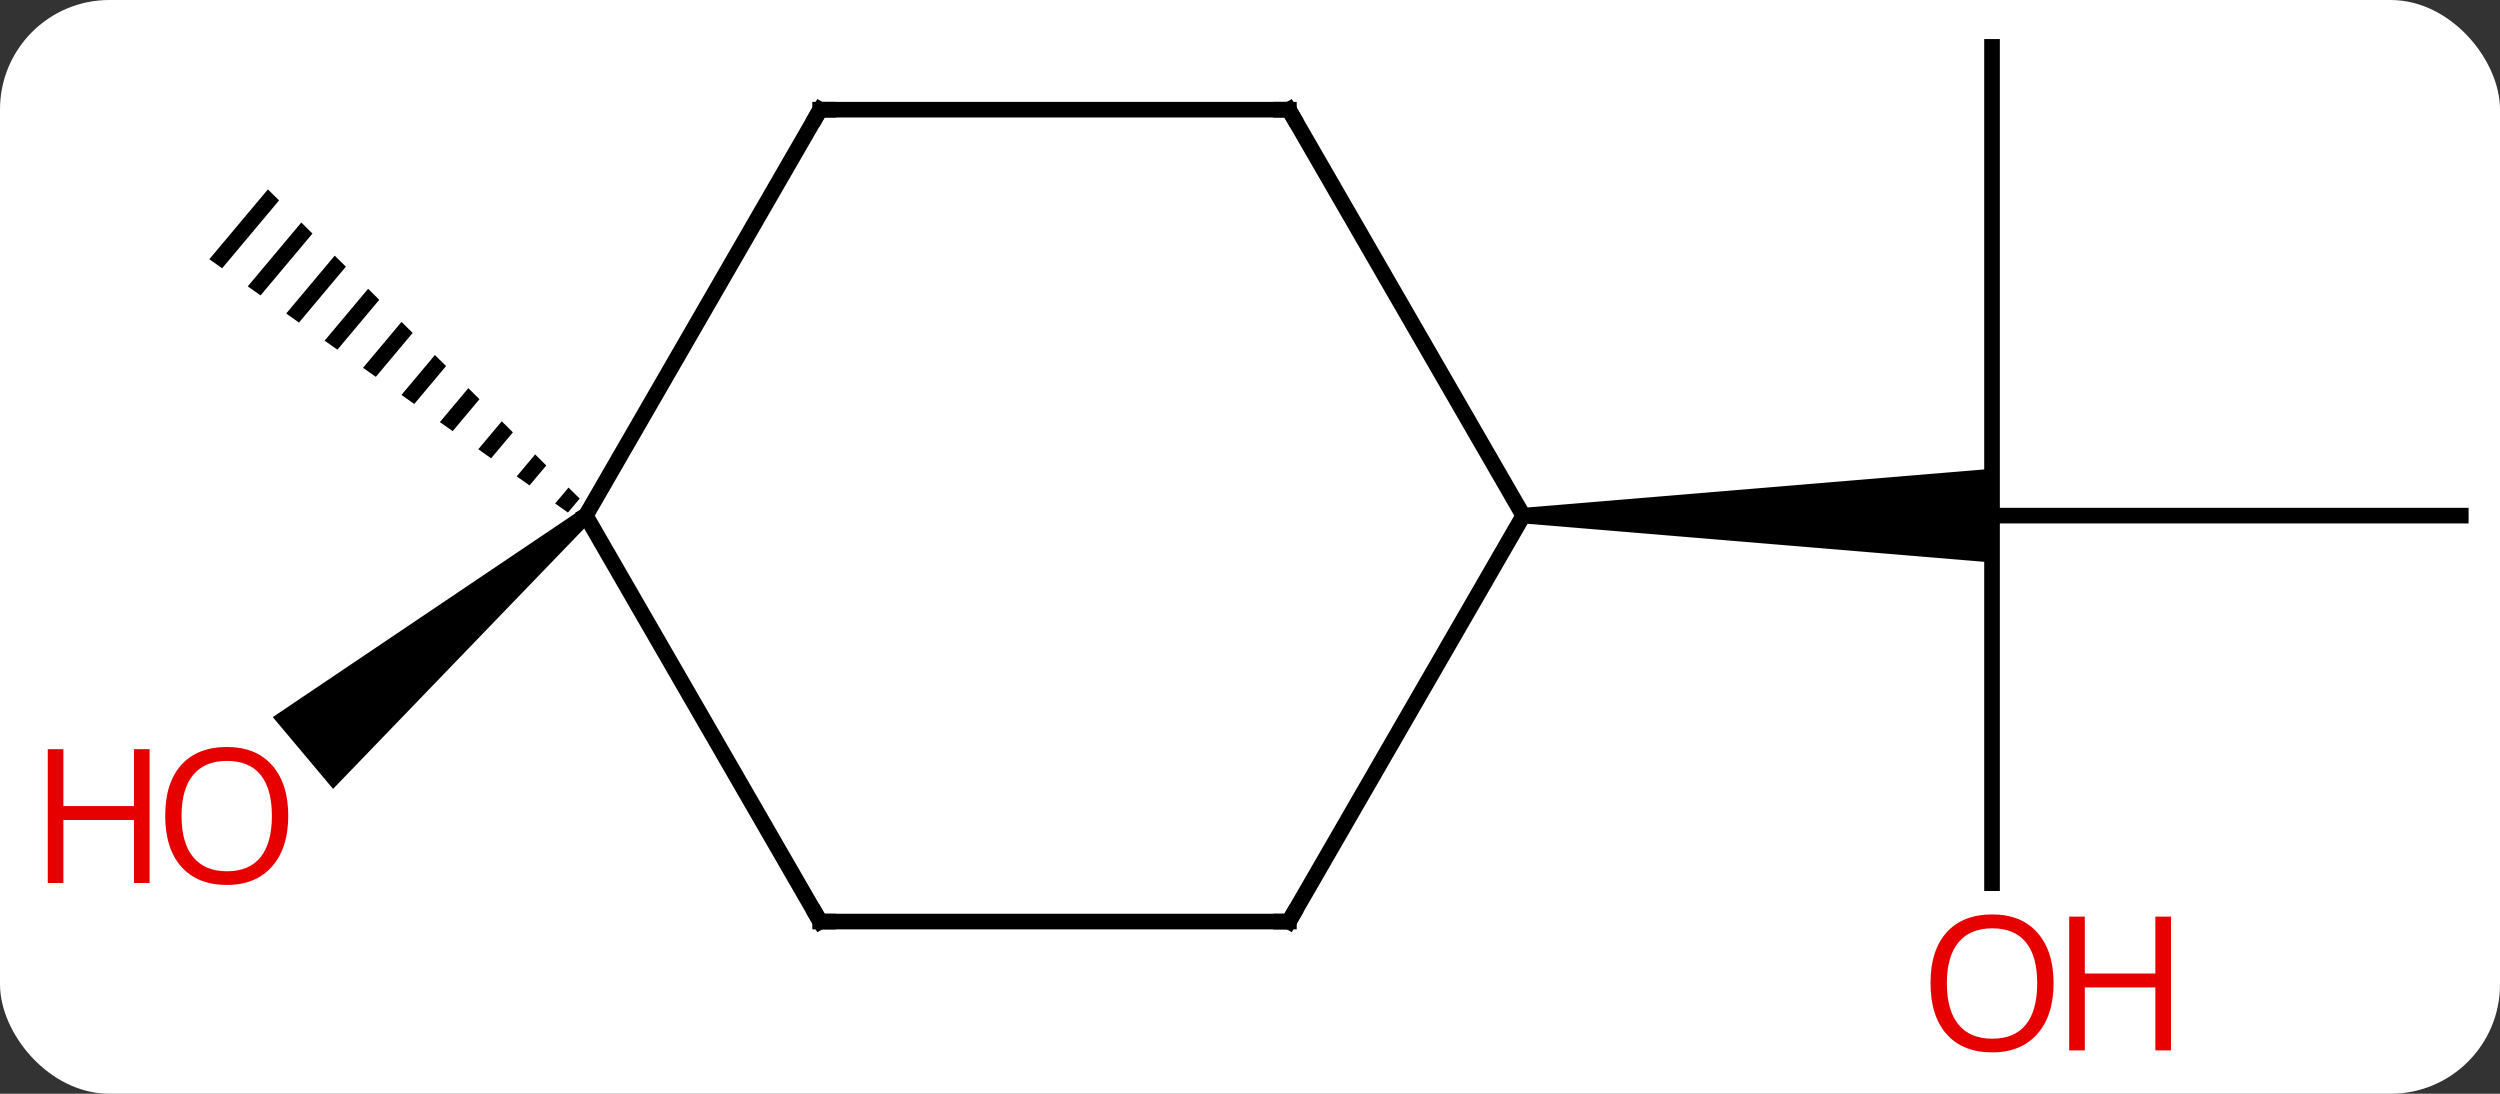 <svg width="160" viewBox="0 0 160 70" style="fill-opacity:1; color-rendering:auto; color-interpolation:auto; text-rendering:auto; stroke:black; stroke-linecap:square; stroke-miterlimit:10; shape-rendering:auto; stroke-opacity:1; fill:black; stroke-dasharray:none; font-weight:normal; stroke-width:1; font-family:'Open Sans'; font-style:normal; stroke-linejoin:miter; font-size:12; stroke-dashoffset:0; image-rendering:auto;" height="70" class="cas-substance-image" xmlns:xlink="http://www.w3.org/1999/xlink" xmlns="http://www.w3.org/2000/svg"><rect x="0" y="0" width="160" height="70" fill="#333333" stroke="none"/><svg class="cas-substance-single-component"><rect y="0" x="0" width="160" stroke="none" ry="7" rx="7" height="70" fill="white" class="cas-substance-group"/><svg y="0" x="0" width="160" viewBox="0 0 160 70" style="fill:black;" height="70" class="cas-substance-single-component-image"><svg><g><g transform="translate(86,33)" style="text-rendering:geometricPrecision; color-rendering:optimizeQuality; color-interpolation:linearRGB; stroke-linecap:butt; image-rendering:optimizeQuality;"><line y2="-30" y1="0" x2="41.49" x1="41.49" style="fill:none;"/><line y2="0" y1="0" x2="71.49" x1="41.49" style="fill:none;"/><line y2="23.523" y1="0" x2="41.49" x1="41.49" style="fill:none;"/><path style="stroke:none;" d="M11.49 0.5 L11.49 -0.5 L41.49 -3 L41.49 0 L41.49 3 Z"/><path style="stroke:none;" d="M-68.853 -20.88 L-72.603 -16.41 L-71.783 -15.831 L-68.141 -20.173 L-68.853 -20.88 ZM-66.716 -18.759 L-70.144 -14.673 L-70.144 -14.673 L-69.324 -14.094 L-66.003 -18.052 L-66.003 -18.052 L-66.716 -18.759 ZM-64.578 -16.639 L-67.684 -12.935 L-66.865 -12.356 L-63.865 -15.932 L-64.578 -16.639 ZM-62.44 -14.519 L-65.225 -11.198 L-64.406 -10.619 L-61.728 -13.812 L-61.728 -13.812 L-62.44 -14.519 ZM-60.302 -12.398 L-62.766 -9.461 L-62.766 -9.461 L-61.947 -8.882 L-59.59 -11.691 L-59.59 -11.691 L-60.302 -12.398 ZM-58.165 -10.278 L-60.307 -7.724 L-59.487 -7.145 L-57.452 -9.571 L-57.452 -9.571 L-58.165 -10.278 ZM-56.027 -8.158 L-57.848 -5.987 L-57.028 -5.407 L-55.314 -7.451 L-56.027 -8.158 ZM-53.889 -6.037 L-55.389 -4.249 L-55.389 -4.249 L-54.569 -3.67 L-54.569 -3.67 L-53.176 -5.33 L-53.889 -6.037 ZM-51.751 -3.917 L-52.93 -2.512 L-52.11 -1.933 L-51.039 -3.21 L-51.751 -3.917 ZM-49.614 -1.796 L-50.47 -0.775 L-49.651 -0.196 L-49.651 -0.196 L-48.901 -1.09 L-49.614 -1.796 Z"/><path style="stroke:none;" d="M-48.831 -0.383 L-48.189 0.383 L-64.685 17.49 L-68.542 12.894 Z"/><line y2="25.98" y1="0" x2="-3.51" x1="11.49" style="fill:none;"/><line y2="-25.98" y1="0" x2="-3.51" x1="11.49" style="fill:none;"/><line y2="25.98" y1="25.98" x2="-33.51" x1="-3.51" style="fill:none;"/><line y2="-25.98" y1="-25.98" x2="-33.51" x1="-3.51" style="fill:none;"/><line y2="0" y1="25.98" x2="-48.51" x1="-33.51" style="fill:none;"/><line y2="0" y1="-25.98" x2="-48.51" x1="-33.51" style="fill:none;"/></g><g transform="translate(86,33)" style="fill:rgb(230,0,0); text-rendering:geometricPrecision; color-rendering:optimizeQuality; image-rendering:optimizeQuality; font-family:'Open Sans'; stroke:rgb(230,0,0); color-interpolation:linearRGB;"><path style="stroke:none;" d="M45.428 29.93 Q45.428 31.992 44.388 33.172 Q43.349 34.352 41.506 34.352 Q39.615 34.352 38.584 33.188 Q37.553 32.023 37.553 29.914 Q37.553 27.82 38.584 26.672 Q39.615 25.523 41.506 25.523 Q43.365 25.523 44.396 26.695 Q45.428 27.867 45.428 29.93 ZM38.599 29.93 Q38.599 31.664 39.342 32.57 Q40.084 33.477 41.506 33.477 Q42.928 33.477 43.654 32.578 Q44.381 31.68 44.381 29.93 Q44.381 28.195 43.654 27.305 Q42.928 26.414 41.506 26.414 Q40.084 26.414 39.342 27.312 Q38.599 28.211 38.599 29.93 Z"/><path style="stroke:none;" d="M52.943 34.227 L51.943 34.227 L51.943 30.195 L47.428 30.195 L47.428 34.227 L46.428 34.227 L46.428 25.664 L47.428 25.664 L47.428 29.305 L51.943 29.305 L51.943 25.664 L52.943 25.664 L52.943 34.227 Z"/><path style="stroke:none;" d="M-67.552 19.214 Q-67.552 21.276 -68.592 22.456 Q-69.631 23.636 -71.474 23.636 Q-73.365 23.636 -74.396 22.471 Q-75.427 21.307 -75.427 19.198 Q-75.427 17.104 -74.396 15.956 Q-73.365 14.807 -71.474 14.807 Q-69.615 14.807 -68.584 15.979 Q-67.552 17.151 -67.552 19.214 ZM-74.381 19.214 Q-74.381 20.948 -73.638 21.854 Q-72.896 22.761 -71.474 22.761 Q-70.052 22.761 -69.326 21.862 Q-68.599 20.964 -68.599 19.214 Q-68.599 17.479 -69.326 16.589 Q-70.052 15.698 -71.474 15.698 Q-72.896 15.698 -73.638 16.596 Q-74.381 17.495 -74.381 19.214 Z"/><path style="stroke:none;" d="M-76.427 23.511 L-77.427 23.511 L-77.427 19.479 L-81.943 19.479 L-81.943 23.511 L-82.943 23.511 L-82.943 14.948 L-81.943 14.948 L-81.943 18.589 L-77.427 18.589 L-77.427 14.948 L-76.427 14.948 L-76.427 23.511 Z"/></g><g transform="translate(86,33)" style="stroke-linecap:butt; text-rendering:geometricPrecision; color-rendering:optimizeQuality; image-rendering:optimizeQuality; font-family:'Open Sans'; color-interpolation:linearRGB; stroke-miterlimit:5;"><path style="fill:none;" d="M-3.26 25.547 L-3.51 25.98 L-4.01 25.98"/><path style="fill:none;" d="M-3.26 -25.547 L-3.51 -25.98 L-4.01 -25.98"/><path style="fill:none;" d="M-33.01 25.98 L-33.51 25.98 L-33.76 25.547"/><path style="fill:none;" d="M-33.01 -25.98 L-33.51 -25.98 L-33.76 -25.547"/></g></g></svg></svg></svg></svg>